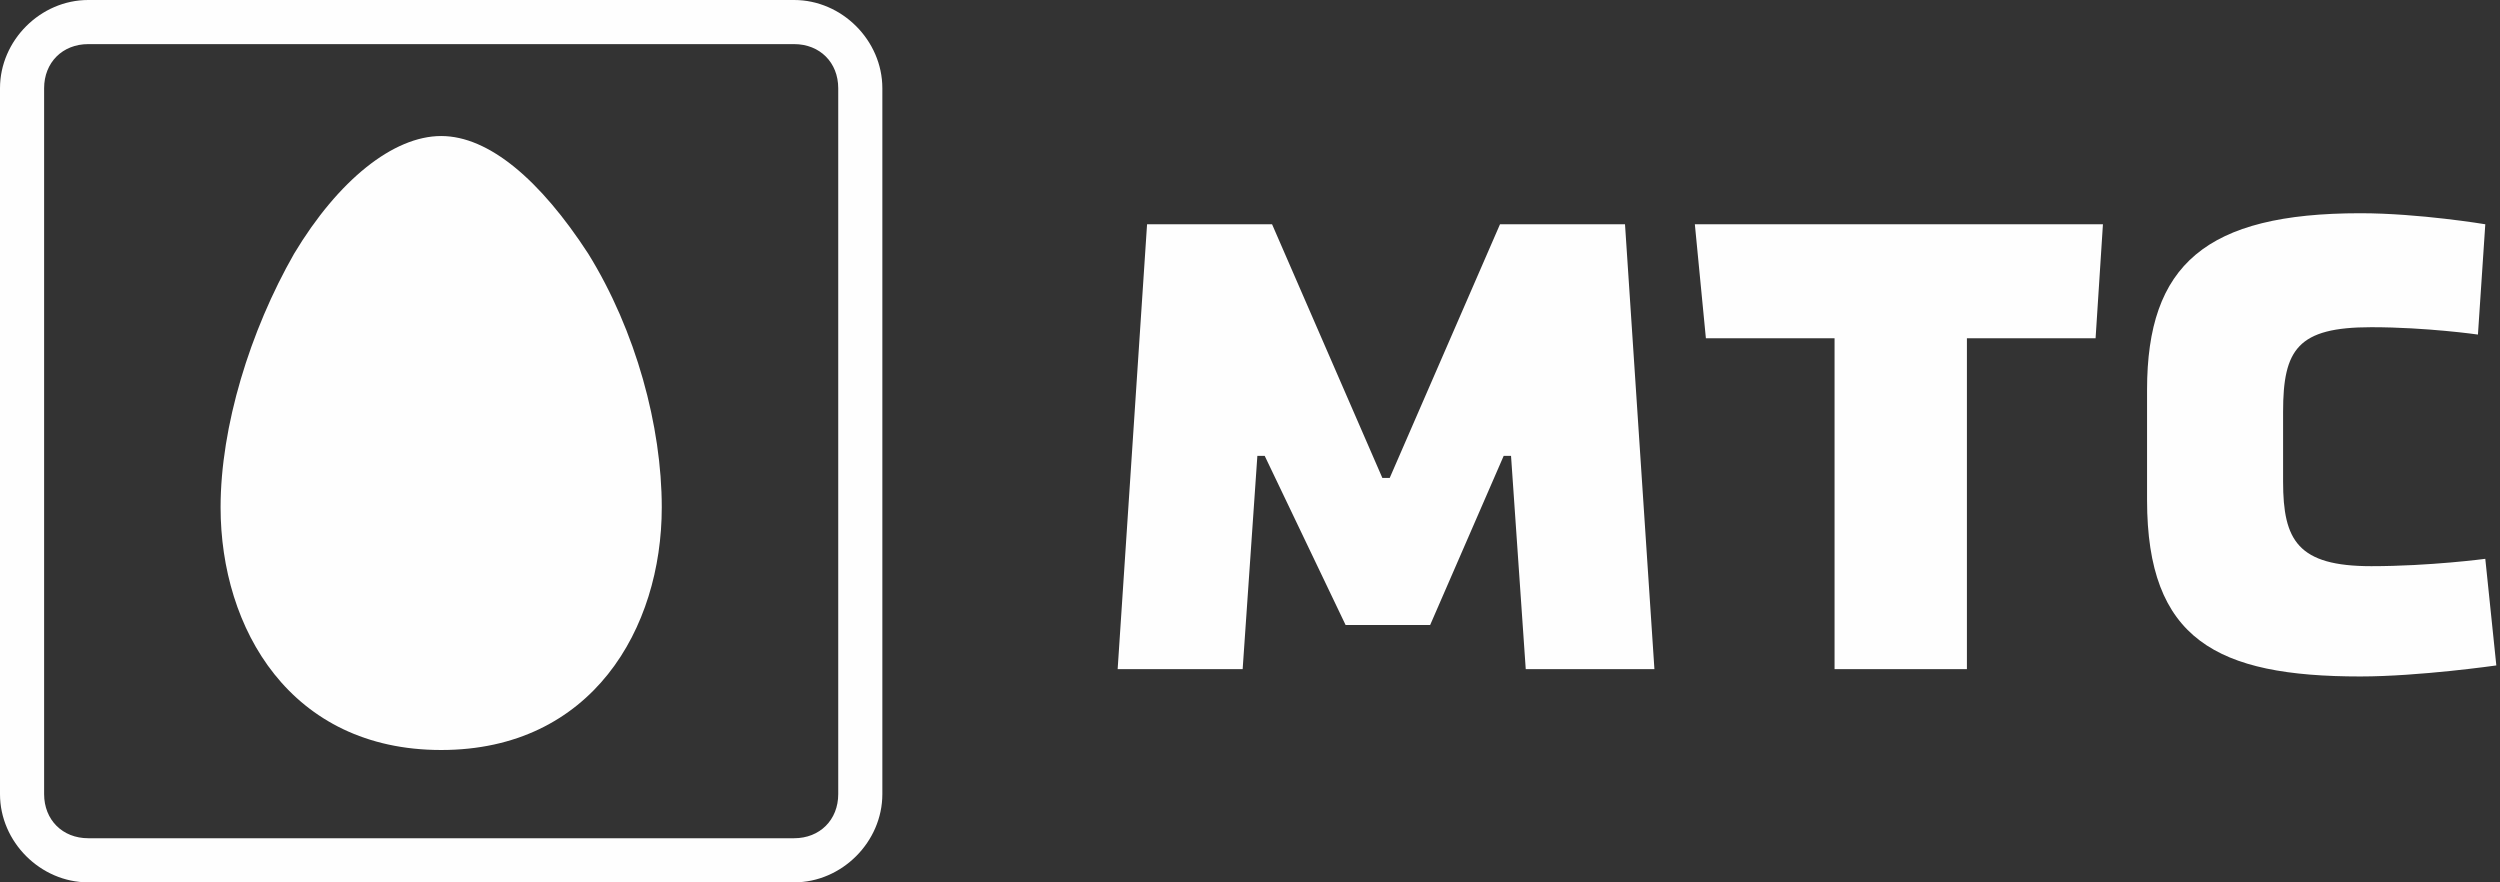 <svg xmlns="http://www.w3.org/2000/svg" viewBox="0 0 68 24" enable-background="new 0 0 68 24"><rect x="0" y="0" width="68" height="24" fill="#333333" stroke="none"/><path fill="#FEFEFE" d="M67.6 15.2s-1.5.2-3.1.2c-2 0-2.4-.7-2.4-2.3v-1.9c0-1.7.4-2.3 2.4-2.3 1.5 0 2.9.2 2.9.2l.2-3s-1.8-.3-3.4-.3c-4.2 0-5.8 1.4-5.8 4.8v3c0 3.8 1.9 4.8 5.8 4.8 1.6 0 3.7-.3 3.7-.3l-.3-2.9z"/><path fill="#FEFEFE" d="M46.4 9.2h3.5v9h3.6v-9h3.5l.2-3.1h-11.1z"/><path fill="#FEFEFE" d="M38.9 17l2-4.6h.2l.4 5.8h3.5l-.8-12.1h-3.4l-3 6.9h-.2l-3-6.9h-3.4l-.8 12.1h3.4l.4-5.8h.2l2.2 4.6z"/><path fill="#FEFEFE" d="M21.6 0h-19.2c-1.3 0-2.4 1.1-2.4 2.4v19.2c0 1.3 1.1 2.4 2.4 2.4h19.2c1.3 0 2.4-1.1 2.4-2.4v-19.2c0-1.3-1.1-2.4-2.4-2.4zm1.2 21.6c0 .7-.5 1.2-1.2 1.2h-19.2c-.7 0-1.2-.5-1.2-1.2v-19.2c0-.7.5-1.2 1.2-1.2h19.2c.7 0 1.2.5 1.2 1.2v19.2z"/><path fill="#FEFEFE" d="M12 20.4c-4.1 0-6-3.3-6-6.6 0-2.2.8-4.8 2-6.9 1.2-2 2.7-3.2 4-3.2 1.3 0 2.7 1.2 4 3.2 1.3 2.1 2 4.7 2 6.9 0 3.3-1.9 6.6-6 6.6"/></svg>
